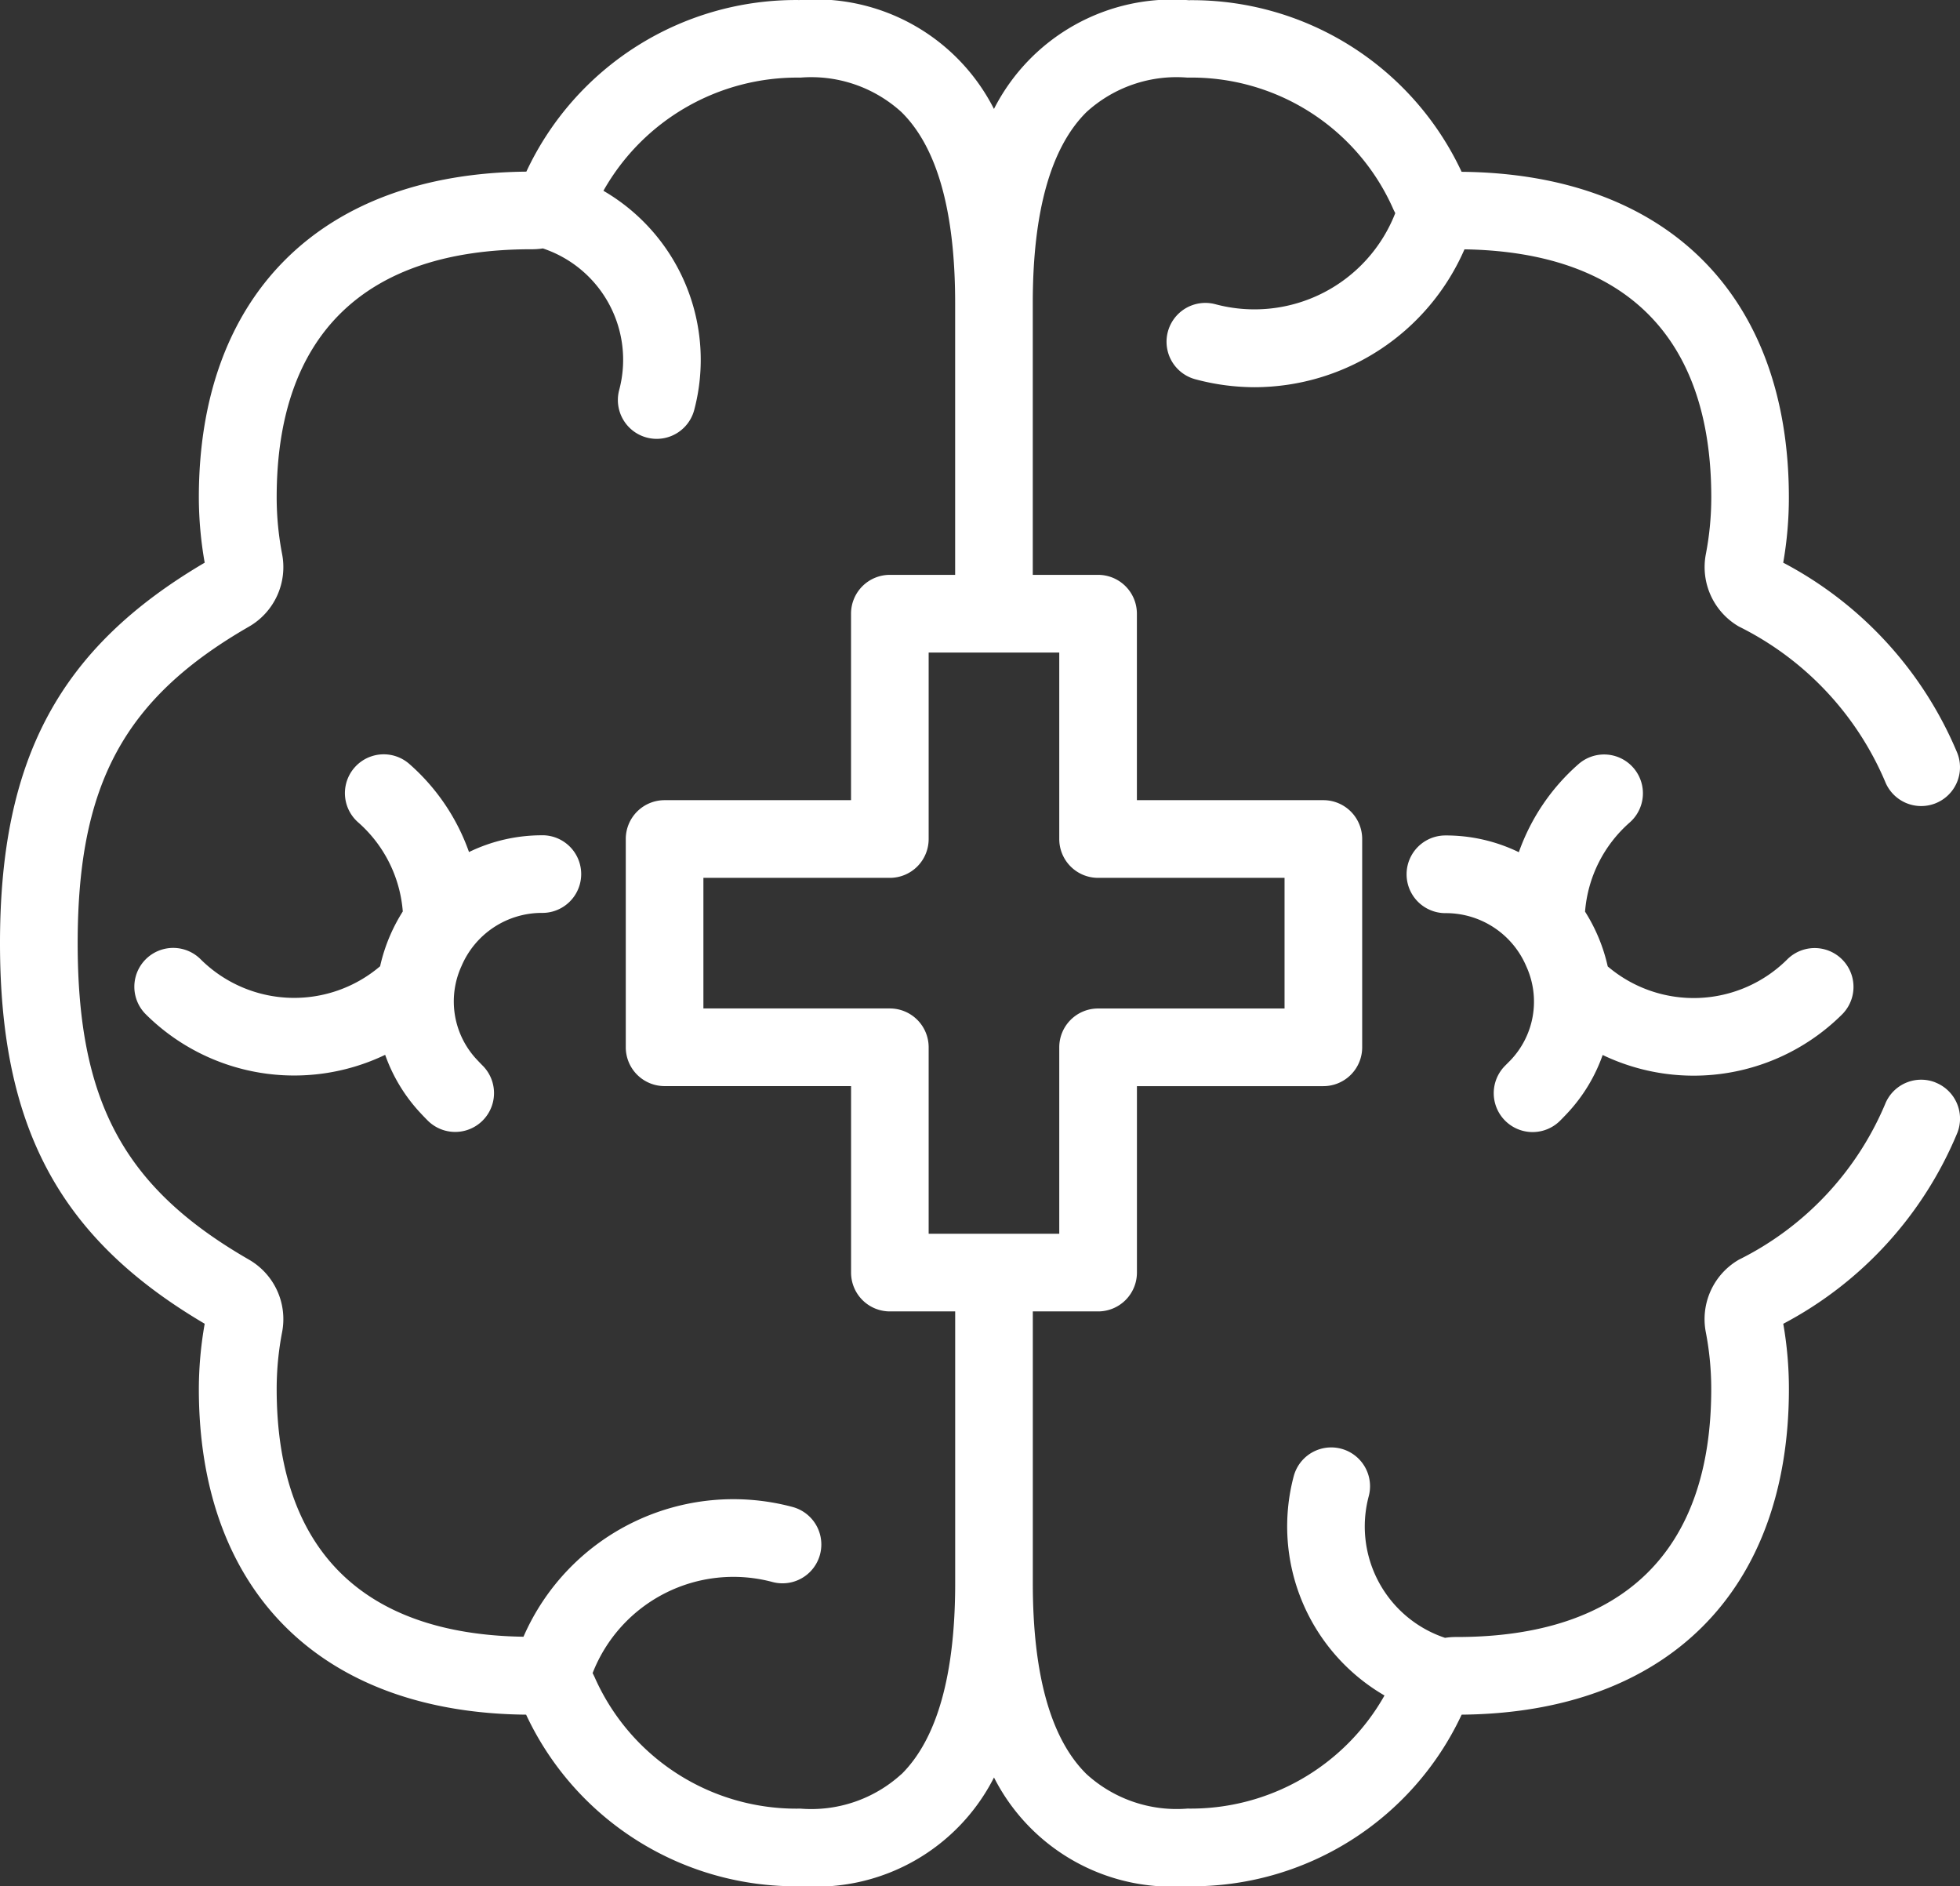 <svg xmlns="http://www.w3.org/2000/svg" width="49.284" height="47.418" viewBox="0 0 49.284 47.418"><rect x="0" y="0" width="49.284" height="47.418" fill="#333333" stroke="none"/><defs><style>.a{fill:#fff;}</style></defs><g transform="translate(0 -9.555)"><g transform="translate(0 9.555)"><g transform="translate(0 0)"><path class="a" d="M48.665,36.765a.976.976,0,0,0-1.266.551,7.711,7.711,0,0,1-3.676,3.906,1.727,1.727,0,0,0-.83,1.825,7.542,7.542,0,0,1,.136,1.423c0,4.08-2.212,6.237-6.4,6.237h-.022a1.736,1.736,0,0,0-.271.021,2.951,2.951,0,0,1-1.919-3.561.976.976,0,1,0-1.887-.5,4.915,4.915,0,0,0,2.283,5.51A5.592,5.592,0,0,1,29.86,55.02a3.364,3.364,0,0,1-2.539-.866c-.9-.884-1.351-2.5-1.351-4.8V42.522h1.642a.976.976,0,0,0,.976-.976V36.859h4.688a.976.976,0,0,0,.976-.976V30.646a.976.976,0,0,0-.976-.976H28.587V24.982a.976.976,0,0,0-.976-.976H25.969V17.172c0-2.3.455-3.914,1.351-4.8a3.36,3.36,0,0,1,2.539-.866,5.545,5.545,0,0,1,5.155,3.261q.032.075.07.145a3.8,3.8,0,0,1-4.522,2.291.976.976,0,0,0-.506,1.886,5.767,5.767,0,0,0,1.5.2,5.77,5.77,0,0,0,5.268-3.466c4.061.065,6.206,2.218,6.206,6.235a7.545,7.545,0,0,1-.136,1.424,1.727,1.727,0,0,0,.83,1.823A7.716,7.716,0,0,1,47.4,29.2a.976.976,0,0,0,1.816-.716A9.572,9.572,0,0,0,44.839,23.7a9.51,9.51,0,0,0,.142-1.637c0-5.088-3.073-8.141-8.229-8.189a7.482,7.482,0,0,0-6.865-4.314,5.031,5.031,0,0,0-4.894,2.734A5.031,5.031,0,0,0,20.1,9.556a7.483,7.483,0,0,0-6.865,4.314C8.078,13.917,5,16.971,5,22.059A9.5,9.5,0,0,0,5.147,23.7C1.494,25.847,0,28.631,0,33.264s1.494,7.417,5.147,9.568A9.509,9.509,0,0,0,5,44.47c0,5.088,3.073,8.141,8.229,8.189A7.482,7.482,0,0,0,20.1,56.973h.11a5.015,5.015,0,0,0,4.784-2.735,5.015,5.015,0,0,0,4.784,2.735h.11a7.482,7.482,0,0,0,6.865-4.314c5.155-.047,8.229-3.1,8.229-8.189a9.5,9.5,0,0,0-.142-1.637,9.567,9.567,0,0,0,4.377-4.8.976.976,0,0,0-.551-1.266ZM27.611,31.623H32.3v3.284H27.611a.976.976,0,0,0-.976.976V40.57H23.351V35.882a.976.976,0,0,0-.976-.976H17.687V31.623h4.688a.976.976,0,0,0,.976-.976V25.959h3.284v4.688A.976.976,0,0,0,27.611,31.623ZM22.665,54.155a3.364,3.364,0,0,1-2.539.866,5.545,5.545,0,0,1-5.155-3.261q-.032-.075-.07-.145a3.8,3.8,0,0,1,4.522-2.291.976.976,0,1,0,.506-1.886A5.757,5.757,0,0,0,13.163,50.7C9.1,50.64,6.957,48.487,6.957,44.47a7.543,7.543,0,0,1,.136-1.424,1.726,1.726,0,0,0-.83-1.824c-3.142-1.809-4.31-3.966-4.31-7.958s1.168-6.15,4.31-7.958a1.727,1.727,0,0,0,.83-1.825,7.542,7.542,0,0,1-.136-1.423c0-4.08,2.212-6.237,6.4-6.237h.022a1.737,1.737,0,0,0,.271-.021,2.951,2.951,0,0,1,1.919,3.561.976.976,0,1,0,1.887.5,4.915,4.915,0,0,0-2.283-5.51,5.593,5.593,0,0,1,4.954-2.845,3.368,3.368,0,0,1,2.539.866c.9.884,1.351,2.5,1.351,4.8v6.834H22.375a.976.976,0,0,0-.976.976V29.67H16.711a.976.976,0,0,0-.976.976v5.236a.976.976,0,0,0,.976.976H21.4v4.688a.976.976,0,0,0,.976.976h1.642v6.834c0,2.3-.455,3.914-1.351,4.8Z" transform="translate(0 -9.555)"/><path class="a" d="M44.881,205.824a4.19,4.19,0,0,0-1.846.421,5.281,5.281,0,0,0-1.5-2.214.976.976,0,1,0-1.288,1.467,3.325,3.325,0,0,1,1.123,2.241,4.356,4.356,0,0,0-.315.594,4.3,4.3,0,0,0-.255.783,3.335,3.335,0,0,1-4.513-.175.976.976,0,0,0-1.381,1.381,5.294,5.294,0,0,0,6.021,1.021,4.171,4.171,0,0,0,.892,1.467q.087.094.178.185a.976.976,0,0,0,1.381-1.381q-.067-.067-.131-.136a2.134,2.134,0,0,1-.4-2.367,2.195,2.195,0,0,1,2.033-1.336.976.976,0,1,0,0-1.952Z" transform="translate(-31.242 -184.826)"/><path class="a" d="M364.777,211.616A.976.976,0,0,0,366.158,213q.091-.091.179-.185a4.17,4.17,0,0,0,.892-1.467,5.294,5.294,0,0,0,6.021-1.021.976.976,0,0,0-1.381-1.381,3.335,3.335,0,0,1-4.513.175,4.3,4.3,0,0,0-.255-.783,4.35,4.35,0,0,0-.315-.594,3.325,3.325,0,0,1,1.123-2.241.976.976,0,0,0-1.288-1.467,5.281,5.281,0,0,0-1.5,2.214,4.19,4.19,0,0,0-1.846-.421.976.976,0,1,0,0,1.953,2.195,2.195,0,0,1,2.033,1.336,2.134,2.134,0,0,1-.4,2.366Q364.844,211.548,364.777,211.616Z" transform="translate(-326.93 -184.827)"/></g></g></g></svg>